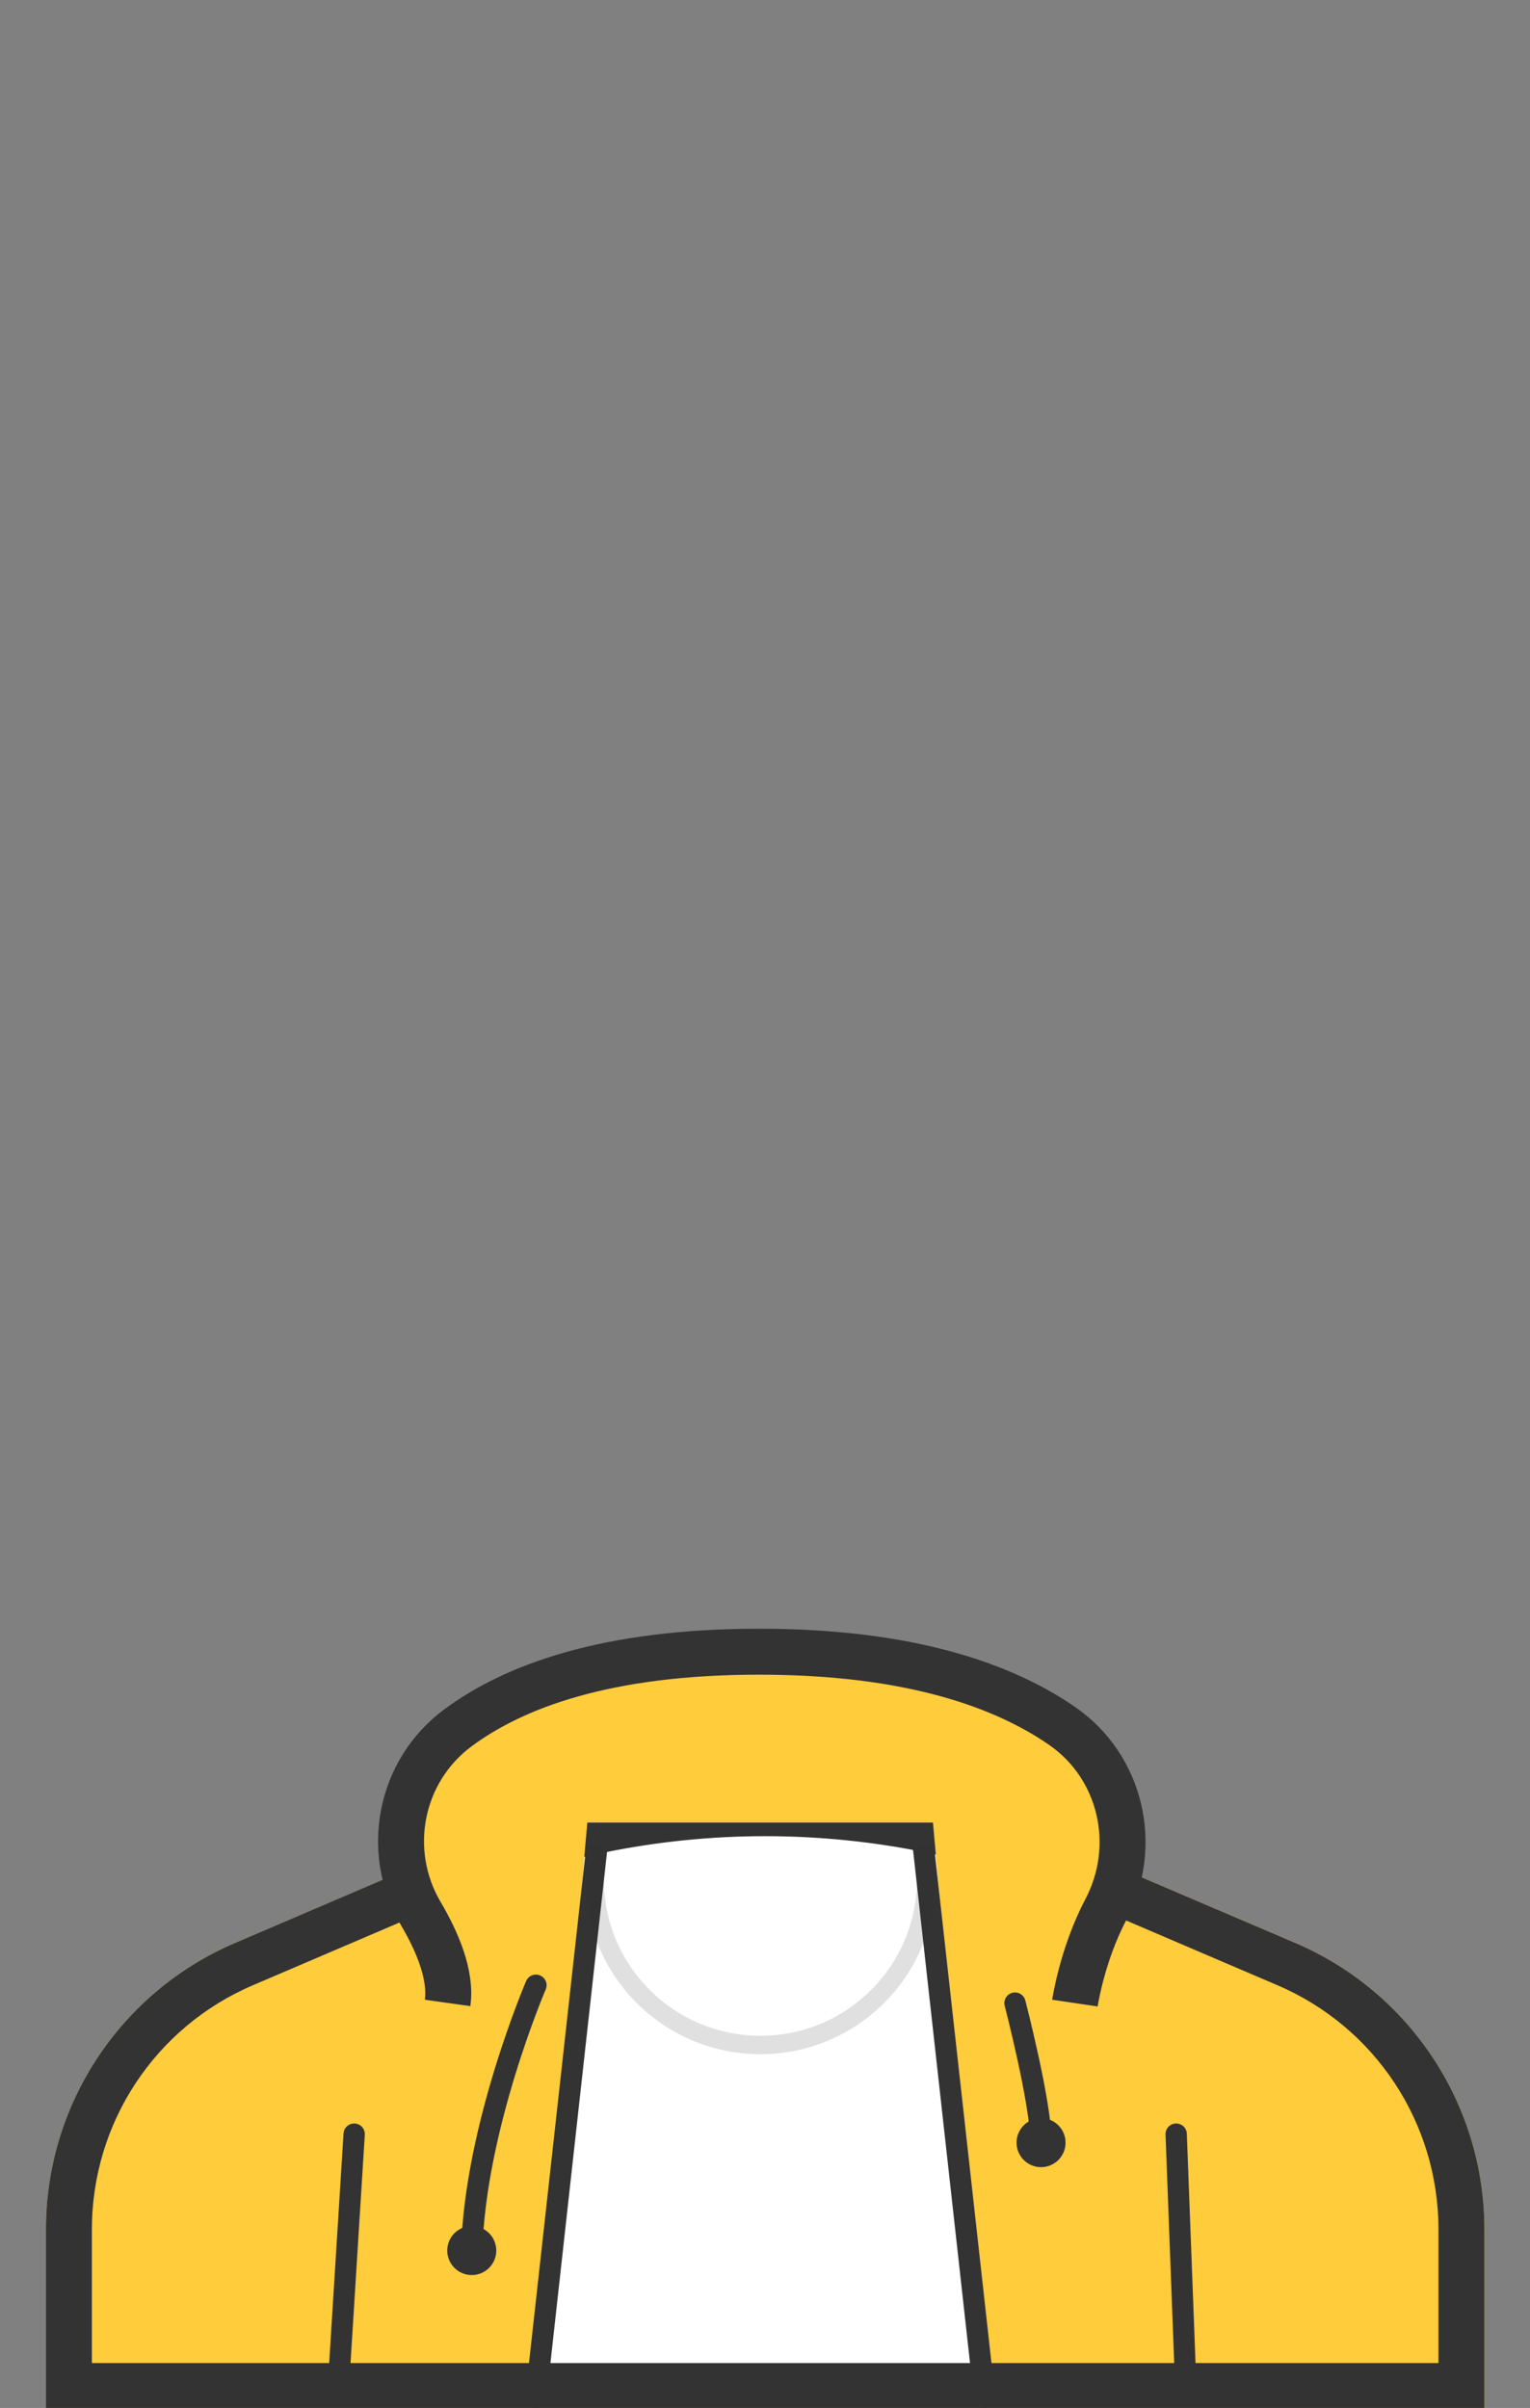 <?xml version="1.0" encoding="UTF-8"?>
<svg width="899px" height="1415px" viewBox="0 0 899 1415" version="1.1" xmlns="http://www.w3.org/2000/svg" xmlns:xlink="http://www.w3.org/1999/xlink">
    <rect x="0" y="0" width="899" height="1415" fill="#808080" stroke="none"/>
    <!-- Generator: Sketch 49.3 (51167) - http://www.bohemiancoding.com/sketch -->
    <title>hoodie-FFCC3B</title>
    <desc>Created with Sketch.</desc>
    <defs></defs>
    <g id="hoodie-FFCC3B" stroke="none" stroke-width="1" fill="none" fill-rule="evenodd">
        <g id="3F2918" transform="translate(27, 970)">
            <g id="Group">
                <g id="Shape">
                    <g>
                        <path d="M845.2,340.4 L845.2,340 C845.2,266.8 801.5,200.6 734.2,171.8 L617.6,122 C556,95.6 489.7,82.1 422.6,82.1 C355.6,82.1 289.3,95.7 227.6,122 L111,171.8 C43.7,200.6 0,266.8 0,340 L0,445.6 L845.2,445.6 L845.2,340.4 Z" fill="#FFCC3B"></path>
                        <path d="M181.1,284.1 L172.2,426.5" stroke="#333333" stroke-width="12.523" stroke-linecap="round"></path>
                        <path d="M664.1,284.1 L669.5,426.5" stroke="#333333" stroke-width="12.523" stroke-linecap="round"></path>
                        <polygon fill="#FFFFFF" points="521.3 100.9 318.1 100.9 287.9 441.3 551.5 441.3"></polygon>
                        <path d="M422.6,109 C454.1,109 485.8,112.2 516.7,118.5 C547.6,124.8 578,134.3 607,146.7 L723.6,196.6 C781.1,221.2 818.2,277.5 818.2,340 L818.2,340.4 L818.2,418.6 L27,418.6 L27,340 C27,277.5 64.1,221.2 121.6,196.6 L238.2,146.7 C267.2,134.3 297.6,124.8 328.5,118.5 C359.4,112.2 391.1,109 422.6,109 Z M422.6,82 C355.6,82 289.3,95.6 227.6,121.9 L111,171.8 C43.7,200.6 0,266.8 0,340 L0,445.6 L845.2,445.6 L845.2,340.4 L845.2,340 C845.2,266.8 801.5,200.6 734.2,171.8 L617.6,122 C555.9,95.6 489.6,82 422.6,82 Z" fill="#333333" fill-rule="nonzero"></path>
                        <path d="M600.8,46.9 C567.1,22.2 511.2,0.7 419,0.7 C324.7,0.7 269.8,23.3 237.9,48.6 C206.2,73.8 198.8,118.7 219.5,153.5 C229.6,170.4 238.2,190.4 236,207.2 L308.7,207.2 L318.1,101 L521.2,101 L530.6,207.2 L604.5,207.2 C604.5,207.2 609,177.3 623.7,150.4 C643.1,115 633.3,70.6 600.8,46.9 Z" fill="#FFCC3B" fill-rule="nonzero"></path>
                        <path d="M604.6,207.1 C604.6,207.1 608.8,178.7 622.7,152.3 C642.5,114.7 631.9,68.2 596.9,44.1 C562.8,20.6 507.8,0.6 419,0.6 C328.6,0.6 274.4,21.3 242,45.4 C207.9,70.7 198.7,117.8 220.2,154.4 C230,171 238.3,190.6 236,207" stroke="#333333" stroke-width="27"></path>
                    </g>
                    <path d="M323.9,113.7 L287.9,438.7" stroke="#333333" stroke-width="12.523" stroke-linecap="round"></path>
                    <path d="M515.4,113.7 L551.5,438.7" stroke="#333333" stroke-width="12.523" stroke-linecap="round"></path>
                </g>
                <path d="M517.1,113.7 C517.1,114.8 517.2,133.3 517.2,134.4 C517.2,188.1 473.6,231.7 419.8,231.7 C366,231.7 322.4,188.1 322.4,134.4 L322.4,113.7" id="Shape" stroke="#333333" stroke-width="10.818" opacity="0.15"></path>
                <path d="M569.4,207.1 C569.4,207.1 584.7,266 584.7,289.1" id="Shape" stroke="#333333" stroke-width="12.523" stroke-linecap="round"></path>
                <path d="M287.9,196.6 C287.9,196.6 252.1,280 250.2,352.5" id="Shape" stroke="#333333" stroke-width="12.523" stroke-linecap="round"></path>
                <circle id="Oval" fill="#333333" fill-rule="nonzero" cx="250.2" cy="352.5" r="14.4"></circle>
                <circle id="Oval" fill="#333333" fill-rule="nonzero" cx="584.7" cy="289.1" r="14.4"></circle>
            </g>
        </g>
    </g>
</svg>
